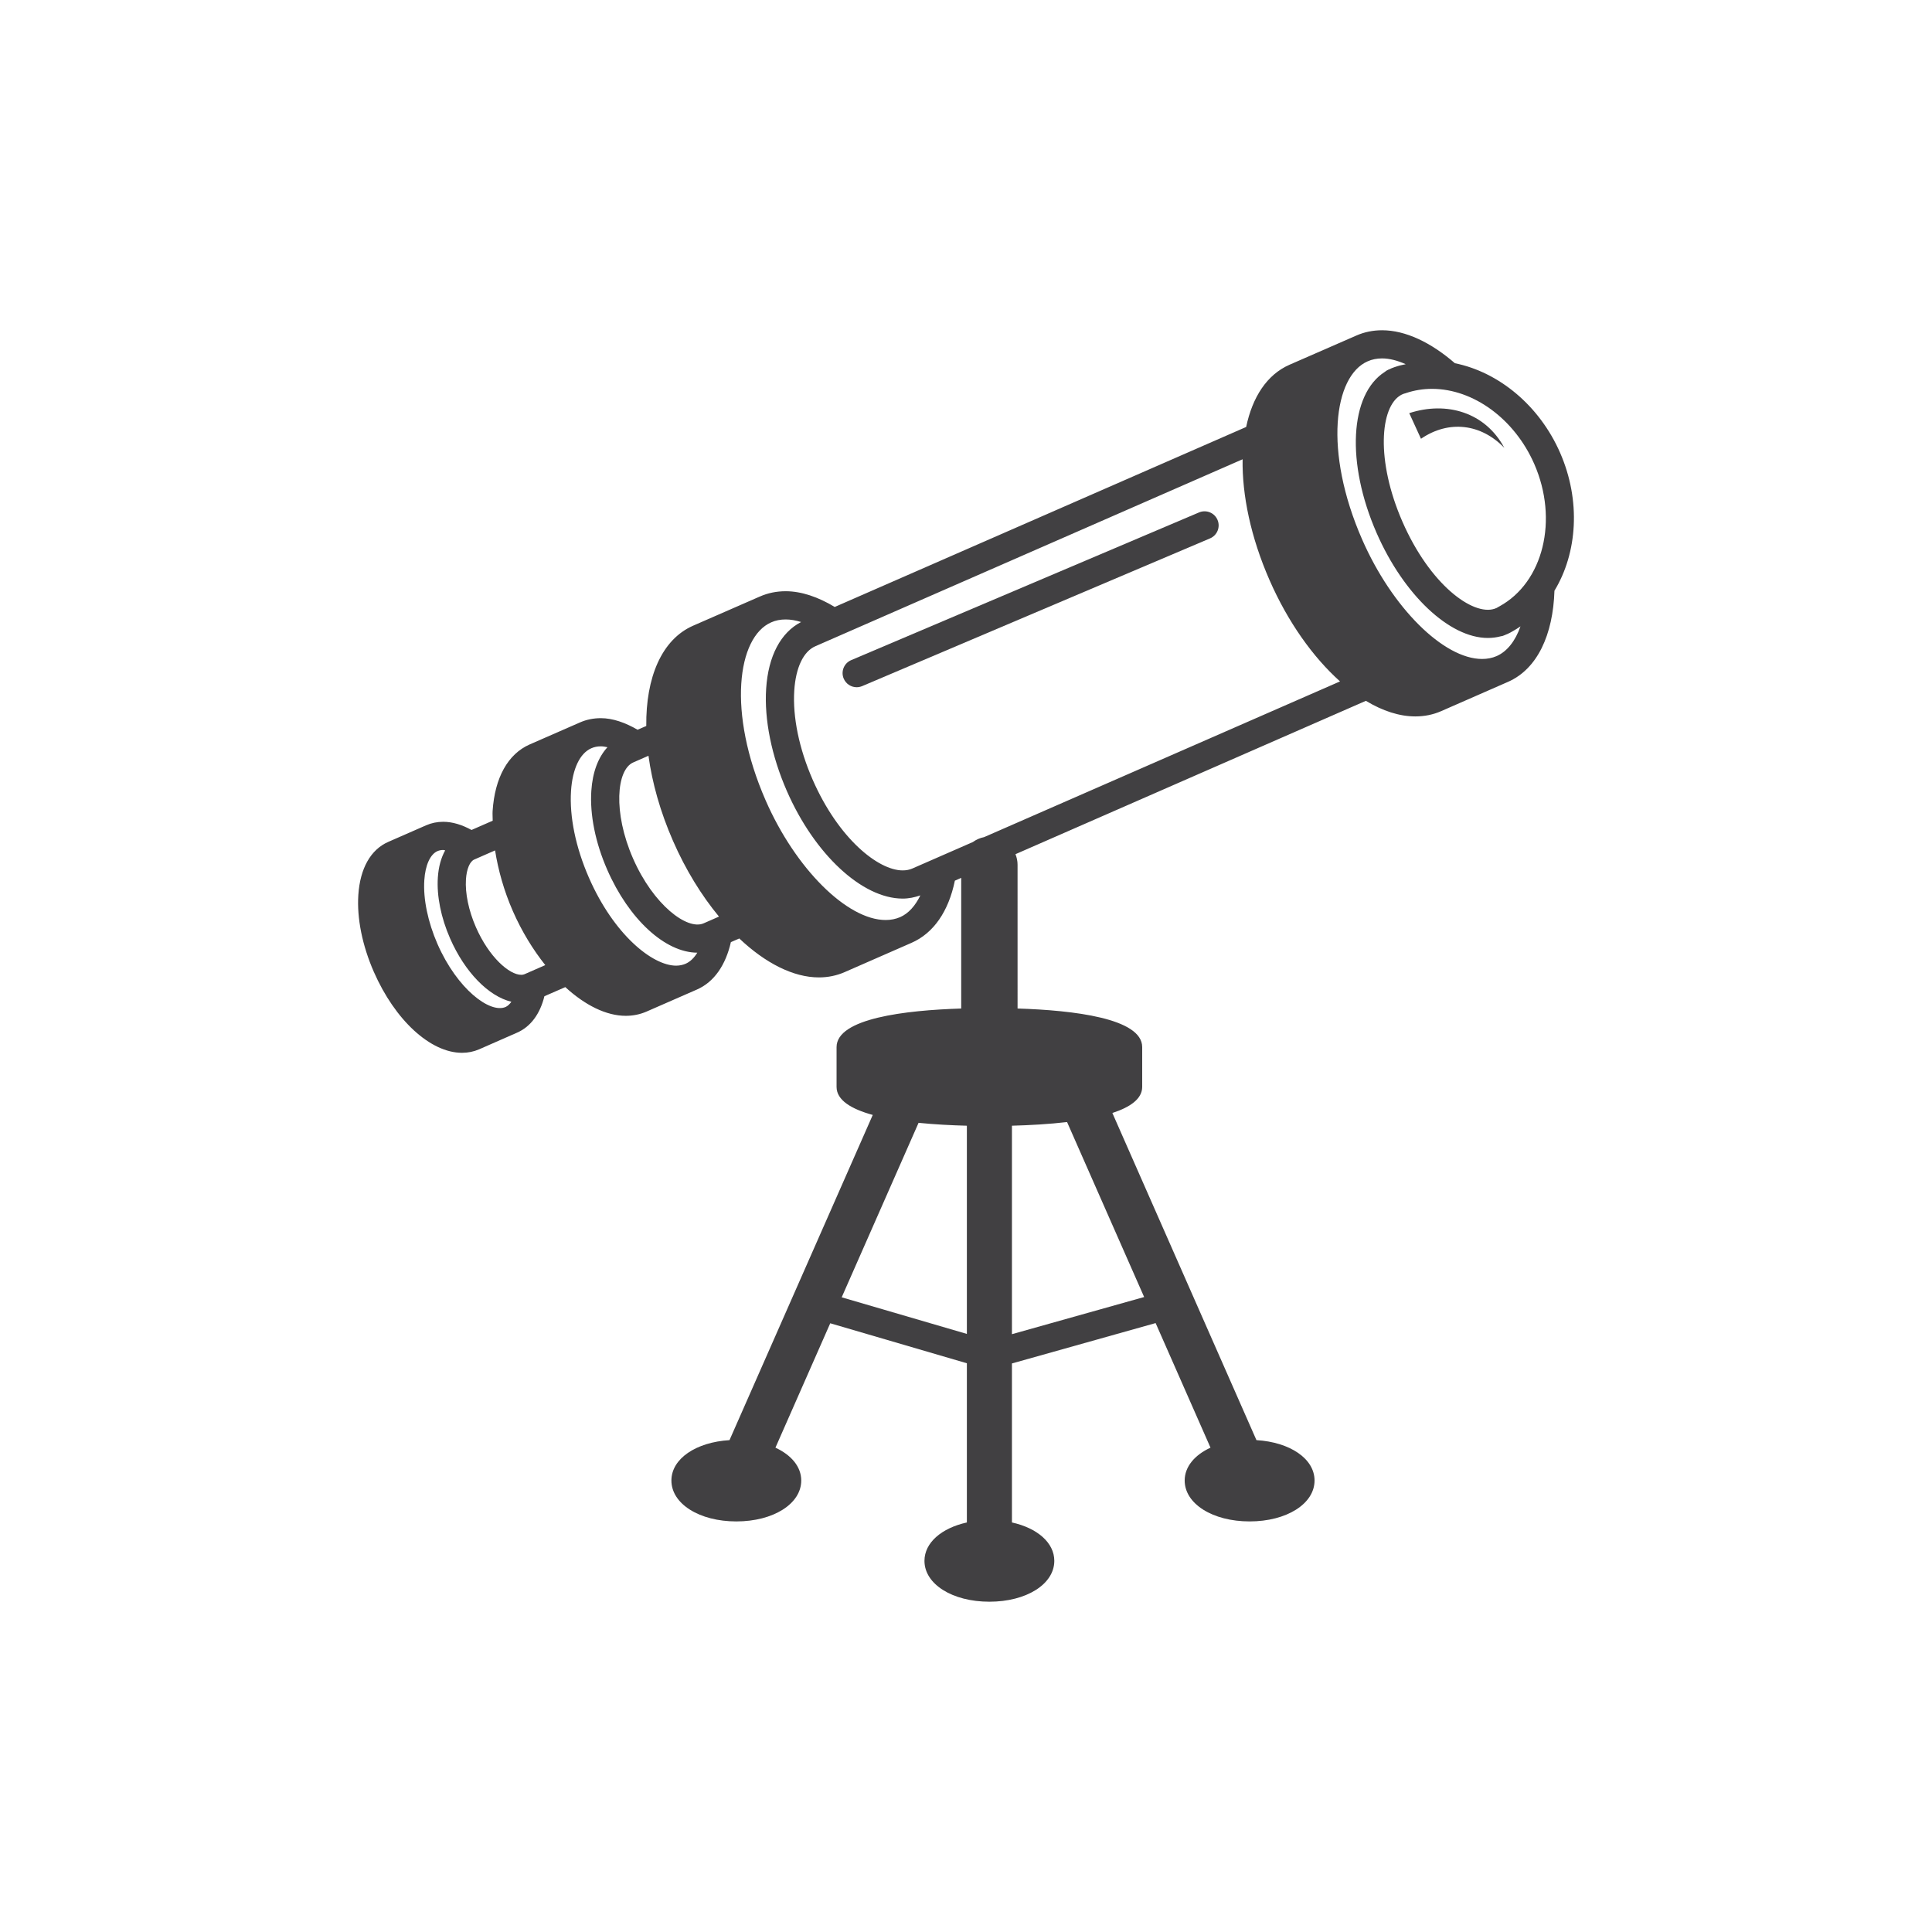 <?xml version="1.0" encoding="utf-8"?>
<!-- Generator: Adobe Illustrator 16.0.0, SVG Export Plug-In . SVG Version: 6.00 Build 0)  -->
<!DOCTYPE svg PUBLIC "-//W3C//DTD SVG 1.1//EN" "http://www.w3.org/Graphics/SVG/1.1/DTD/svg11.dtd">
<svg version="1.1" id="Layer_1" xmlns="http://www.w3.org/2000/svg" xmlns:xlink="http://www.w3.org/1999/xlink" x="0px" y="0px"
	 width="350px" height="350px" viewBox="0 0 350 350" enable-background="new 0 0 350 350" xml:space="preserve">
<g>
	<path fill="#414042" d="M282.626,82.021c-3.725-8.519-11.071-14.602-19.054-16.218c-4.355-3.77-8.948-5.973-13.192-5.973
		c-1.65,0-3.218,0.32-4.667,0.958l-12.104,5.289c-4.093,1.792-6.721,5.862-7.855,11.273l-74.533,32.607
		c-3.002-1.802-6.027-2.85-8.888-2.85c-1.652,0-3.22,0.319-4.673,0.959c0,0-0.002,0-0.004,0l-12.098,5.288
		c-5.686,2.496-8.572,9.374-8.48,18.166l-1.576,0.68c-2.248-1.302-4.507-2.096-6.658-2.096c-1.33,0-2.597,0.254-3.768,0.77
		l-9.112,3.986c-3.942,1.728-6.33,6.017-6.724,12.075c-0.034,0.557,0.019,1.166,0.017,1.744l-3.836,1.679
		c-1.717-0.941-3.451-1.482-5.127-1.482c-1.087,0-2.126,0.213-3.086,0.631l-6.86,3.005c-3.191,1.392-5.123,4.809-5.434,9.623
		c-0.278,4.216,0.719,9.156,2.802,13.913c3.843,8.777,10.264,14.68,15.984,14.68c1.089,0,2.126-0.214,3.093-0.631l6.856-3.01
		c2.477-1.075,4.181-3.389,4.973-6.609l3.787-1.653c3.575,3.282,7.419,5.202,10.958,5.202c1.332,0,2.599-0.263,3.768-0.773
		l9.116-3.987c3.164-1.384,5.221-4.491,6.155-8.589l1.524-0.662c4.701,4.445,9.771,7.053,14.415,7.053
		c1.649,0,3.219-0.323,4.668-0.958l12.104-5.301c4.012-1.752,6.719-5.698,7.865-11.266l1.148-0.508v23.669
		c-10.101,0.319-22.579,1.769-22.579,6.992v7.211c0,2.411,2.686,4.013,6.556,5.076l-25.952,58.912
		c-6.068,0.368-10.524,3.363-10.524,7.315c0,4.22,5.056,7.411,11.762,7.411c6.703,0,11.759-3.191,11.759-7.411
		c0-2.507-1.814-4.629-4.675-5.949l9.928-22.537l24.751,7.245v28.841c-4.563,1.008-7.682,3.652-7.682,6.955
		c0,4.222,5.057,7.401,11.762,7.401c6.708,0,11.76-3.18,11.76-7.401c0-3.303-3.11-5.947-7.675-6.955v-28.808l26.03-7.312
		l9.941,22.57c-2.861,1.32-4.678,3.442-4.678,5.949c0,4.22,5.059,7.411,11.764,7.411c6.708,0,11.764-3.191,11.764-7.411
		c0-3.952-4.452-6.947-10.527-7.315l-26.1-59.264c3.234-1.057,5.403-2.563,5.403-4.725v-7.211c0-5.224-12.477-6.673-22.578-6.992
		V156.66c0-0.677-0.14-1.322-0.377-1.916l63.479-27.782c3.021,1.826,6.07,2.824,8.948,2.824c1.654,0,3.225-0.314,4.674-0.949
		l12.101-5.301c5.329-2.324,8.183-8.518,8.439-16.524C285.77,100.146,286.417,90.679,282.626,82.021z M152.481,235.021l13.926-31.61
		c2.924,0.295,5.95,0.451,8.75,0.523v37.718L152.481,235.021z M207.272,234.969l-23.95,6.731v-37.767
		c3.196-0.086,6.685-0.277,9.987-0.663L207.272,234.969z M277.951,84.064c4.418,10.095,1.65,21.417-6.308,25.779
		c-0.04,0.017-0.089,0.041-0.13,0.07c-0.148,0.094-0.299,0.184-0.401,0.232c-0.041,0.013-0.164,0.059-0.197,0.074
		c-0.032,0.009-0.073,0.024-0.11,0.041l-0.02,0.012c-0.021,0.008-0.042,0.013-0.059,0.021c-3.934,1.266-11.657-4.347-16.659-15.775
		c-4.847-11.085-4.061-20.818-0.286-22.947c0.024-0.012,0.041-0.024,0.057-0.032l0.009-0.009c0.045-0.017,0.098-0.032,0.138-0.057
		c0.026-0.009,0.091-0.05,0.115-0.062c0.156-0.073,0.327-0.119,0.495-0.16c0.045-0.016,0.094-0.037,0.14-0.049
		c1.494-0.5,3.074-0.757,4.683-0.757C266.937,70.446,274.387,75.918,277.951,84.064z M254.661,65.979
		c-0.491,0.118-0.995,0.196-1.479,0.353c-0.421,0.13-0.785,0.254-1.138,0.401c-0.073,0.036-0.146,0.073-0.229,0.114l-0.012,0.008
		c-0.103,0.041-0.209,0.082-0.315,0.127c-0.221,0.095-0.426,0.226-0.598,0.377c-6.394,4.064-7.065,16.483-1.503,29.201
		c4.901,11.195,13.186,19.014,20.148,19.014c0.794,0,1.567-0.098,2.308-0.294c0.242-0.024,0.479-0.09,0.696-0.197
		c0.086-0.032,0.177-0.073,0.323-0.139c0.078-0.033,0.156-0.062,0.246-0.099c0.34-0.151,0.671-0.331,1.052-0.561
		c0.446-0.249,0.868-0.527,1.289-0.811c-0.941,2.674-2.431,4.557-4.326,5.388c-0.802,0.348-1.687,0.519-2.624,0.519
		c-6.991,0-16.34-9.308-21.743-21.666c-6.992-15.976-5.125-29.573,0.998-32.251c0.802-0.359,1.687-0.532,2.625-0.532
		C251.734,64.932,253.175,65.32,254.661,65.979z M145.129,112.685c-3.696,1.907-5.945,6.148-6.333,12.06
		c-0.364,5.604,0.968,12.193,3.754,18.56c5.019,11.474,13.644,19.476,20.97,19.483h0.002c1.126,0,2.19-0.229,3.209-0.581
		c-0.915,1.875-2.132,3.266-3.657,3.938c-0.805,0.345-1.685,0.524-2.624,0.524c-6.992,0-16.343-9.316-21.746-21.67
		c-6.99-15.977-5.123-29.578,1.001-32.252c0.802-0.364,1.686-0.528,2.626-0.528C143.228,112.218,144.168,112.382,145.129,112.685z
		 M121.92,152.333c2.289,5.236,5.162,9.89,8.331,13.716l-2.788,1.222c-2.947,1.292-9.085-3.305-12.788-11.765
		c-3.651-8.339-2.99-16.055,0.037-17.381l2.765-1.212C118.143,141.788,119.601,147.035,121.92,152.333z M109.999,157.543
		c3.925,8.981,10.483,15.019,16.322,15.044c-0.577,0.95-1.285,1.638-2.119,2.006c-0.522,0.221-1.101,0.344-1.719,0.344
		c-4.278,0-11.265-5.592-15.792-15.932c-2.395-5.477-3.547-11.052-3.244-15.718c0.262-4.012,1.605-6.824,3.676-7.733
		c0.521-0.232,1.099-0.348,1.721-0.348c0.379,0,0.784,0.066,1.202,0.16c-1.676,1.821-2.704,4.52-2.923,7.921
		C106.84,147.602,107.862,152.668,109.999,157.543z M92.898,165.031c1.625,3.712,3.66,7.007,5.884,9.807l-3.776,1.654
		c-0.168,0.074-0.36,0.106-0.573,0.106c-2.184,0-5.855-3.226-8.22-8.638c-1.31-2.988-1.967-6.147-1.801-8.657
		c0.121-1.863,0.696-3.242,1.504-3.59l3.772-1.653C90.254,157.638,91.294,161.367,92.898,165.031z M81.536,170
		c2.675,6.116,6.962,10.479,11.105,11.482c-0.305,0.416-0.641,0.756-1.036,0.938c-2.836,1.236-8.77-3.226-12.354-11.413
		c-1.737-3.971-2.607-8.171-2.382-11.543c0.172-2.728,1.068-4.699,2.382-5.277c0.32-0.135,0.659-0.208,1.044-0.208
		c0.106,0,0.24,0.065,0.352,0.073c-0.741,1.335-1.202,2.988-1.328,4.921C79.1,162.32,79.886,166.237,81.536,170z M178.28,151.653
		c-0.755,0.147-1.444,0.459-2.042,0.893l-10.916,4.776c-0.553,0.247-1.143,0.36-1.799,0.36h-0.002
		c-4.415,0-11.625-5.759-16.292-16.418c-2.466-5.633-3.651-11.384-3.338-16.189c0.272-4.146,1.66-7.061,3.817-8.002l77.402-33.872
		c-0.105,6.496,1.481,14.134,4.863,21.854c3.324,7.609,7.884,13.999,12.788,18.388L178.28,151.653z"/>
	<path fill="#414042" d="M257.424,79.488c5.056-3.455,10.896-2.719,15.097,1.646c-3.447-6.443-10.454-8.498-17.222-6.288
		C256.008,76.393,256.715,77.94,257.424,79.488z"/>
	<path fill="#414042" d="M217.215,92.832l-63.019,26.759c-1.295,0.553-1.901,2.059-1.351,3.343c0.414,0.976,1.359,1.564,2.35,1.564
		c0.336,0,0.673-0.073,1-0.205l63.019-26.762c1.297-0.548,1.902-2.055,1.35-3.348C220.011,92.881,218.517,92.284,217.215,92.832z"/>
</g>
</svg>
